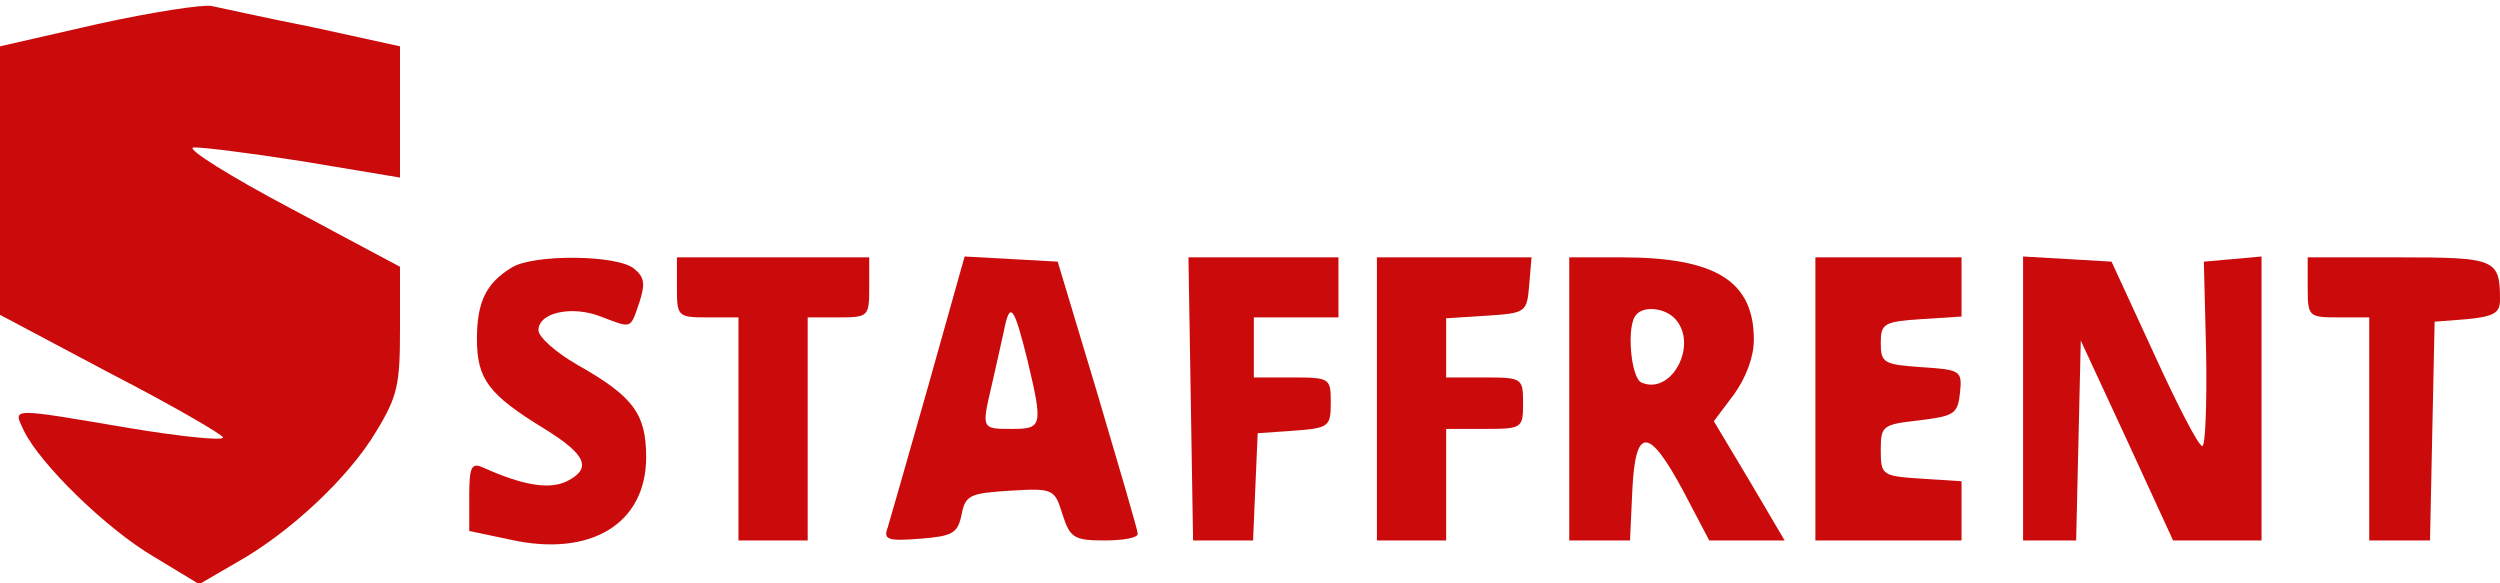 <svg width="300" height="70" viewBox="0 0 300 70" fill="none" xmlns="http://www.w3.org/2000/svg">
<path d="M11.723 2.882L0 5.558V21.72V37.779L13.385 44.882C20.769 48.691 26.769 52.191 26.769 52.5C26.769 52.911 21.692 52.397 15.508 51.367C0.923 48.897 1.569 48.897 2.862 51.676C4.8 55.691 12.831 63.514 18.462 66.808L23.908 70.103L28.338 67.529C34.8 63.926 41.908 57.235 45.139 51.779C47.723 47.558 48 46.117 48 39.529V32.014L34.892 25.014C27.692 21.206 22.431 17.911 23.169 17.706C23.908 17.602 29.723 18.323 36.277 19.352L48 21.308V13.382V5.558L37.661 3.294C31.939 2.161 26.4 0.926 25.385 0.72C24.369 0.514 18.277 1.441 11.723 2.882Z" fill="#CB0B0B"/>
<path d="M61.386 32.117C58.339 33.97 57.232 36.235 57.232 40.661C57.232 45.499 58.616 47.352 65.355 51.47C70.339 54.558 71.078 56.205 68.032 57.749C65.909 58.779 62.77 58.264 57.97 56.102C56.586 55.485 56.309 55.999 56.309 59.499V63.72L61.201 64.749C70.801 66.911 77.539 62.897 77.539 54.867C77.539 49.617 75.97 47.558 69.232 43.749C66.739 42.308 64.616 40.455 64.616 39.632C64.616 37.47 68.678 36.647 72.093 37.985C75.878 39.426 75.601 39.529 76.709 36.338C77.447 34.073 77.355 33.249 76.062 32.22C74.032 30.573 63.97 30.47 61.386 32.117Z" fill="#CB0B0B"/>
<path d="M81.231 34.485C81.231 37.985 81.323 38.088 84.923 38.088H88.615V51.47V64.853H92.769H96.923V51.47V38.088H100.615C104.215 38.088 104.307 37.985 104.307 34.485V30.882H92.769H81.231V34.485Z" fill="#CB0B0B"/>
<path d="M111.416 46.22C109.016 54.661 106.801 62.382 106.524 63.308C105.97 64.75 106.524 64.956 110.401 64.647C114.278 64.338 114.924 64.029 115.385 61.764C115.847 59.397 116.401 59.191 121.201 58.882C126.37 58.573 126.554 58.676 127.478 61.661C128.401 64.544 128.862 64.853 132.554 64.853C134.77 64.853 136.616 64.544 136.524 64.029C136.524 63.617 134.308 56.102 131.724 47.352L126.924 31.397L121.385 31.088L115.754 30.779L111.416 46.22ZM123.324 43.338C125.17 51.161 125.078 51.47 121.385 51.47C117.785 51.47 117.785 51.47 118.985 46.323C119.447 44.367 120.093 41.382 120.462 39.735C121.201 36.029 121.662 36.647 123.324 43.338Z" fill="#CB0B0B"/>
<path d="M142.892 47.867L143.169 64.853H146.769H150.369L150.646 58.367L150.923 51.985L155.354 51.676C159.508 51.367 159.692 51.161 159.692 48.279C159.692 45.397 159.6 45.294 155.077 45.294H150.461V41.691V38.088H155.538H160.615V34.485V30.882H151.661H142.615L142.892 47.867Z" fill="#CB0B0B"/>
<path d="M165.23 47.867V64.853H169.384H173.538V58.161V51.47H178.154C182.677 51.47 182.769 51.367 182.769 48.382C182.769 45.397 182.677 45.294 178.154 45.294H173.538V41.794V38.191L178.43 37.882C183.138 37.573 183.23 37.47 183.507 34.176L183.784 30.882H174.554H165.23V47.867Z" fill="#CB0B0B"/>
<path d="M188.309 47.867V64.853H192.001H195.601L195.878 58.882C196.247 51.161 197.816 51.161 201.97 58.882L205.109 64.853H209.632H214.155L209.909 57.647L205.662 50.544L208.062 47.352C209.539 45.294 210.462 42.823 210.462 40.764C210.462 33.764 205.939 30.882 194.586 30.882H188.309V47.867ZM201.047 38.294C203.816 41.382 200.586 47.456 196.986 45.911C195.693 45.397 195.139 39.014 196.339 37.779C197.262 36.647 199.847 36.956 201.047 38.294Z" fill="#CB0B0B"/>
<path d="M217.846 47.867V64.853H226.615H235.384V61.352V57.75L230.584 57.441C225.876 57.132 225.692 57.029 225.692 54.044C225.692 51.058 225.876 50.956 230.307 50.441C234.461 49.926 234.923 49.72 235.2 47.147C235.476 44.47 235.292 44.367 230.584 44.058C226.061 43.75 225.692 43.544 225.692 41.176C225.692 38.808 226.061 38.602 230.584 38.294L235.384 37.985V34.382V30.882H226.615H217.846V47.867Z" fill="#CB0B0B"/>
<path d="M242.77 47.867V64.853H246H249.139L249.416 52.911L249.693 40.867L255.231 52.808L260.77 64.853H266.123H271.385V47.764V30.779L267.97 31.088L264.462 31.397L264.739 42.411C264.831 48.588 264.646 53.529 264.277 53.529C263.816 53.529 261.231 48.485 258.462 42.411L253.385 31.397L248.123 31.088L242.77 30.779V47.867Z" fill="#CB0B0B"/>
<path d="M276.924 34.485C276.924 37.985 277.016 38.088 280.616 38.088H284.308V51.47V64.853H288.001H291.601L291.878 51.676L292.155 38.602L296.124 38.294C299.17 37.985 300.001 37.573 300.001 36.029C300.001 31.088 299.539 30.882 287.908 30.882H276.924V34.485Z" fill="#CB0B0B"/>
</svg>
